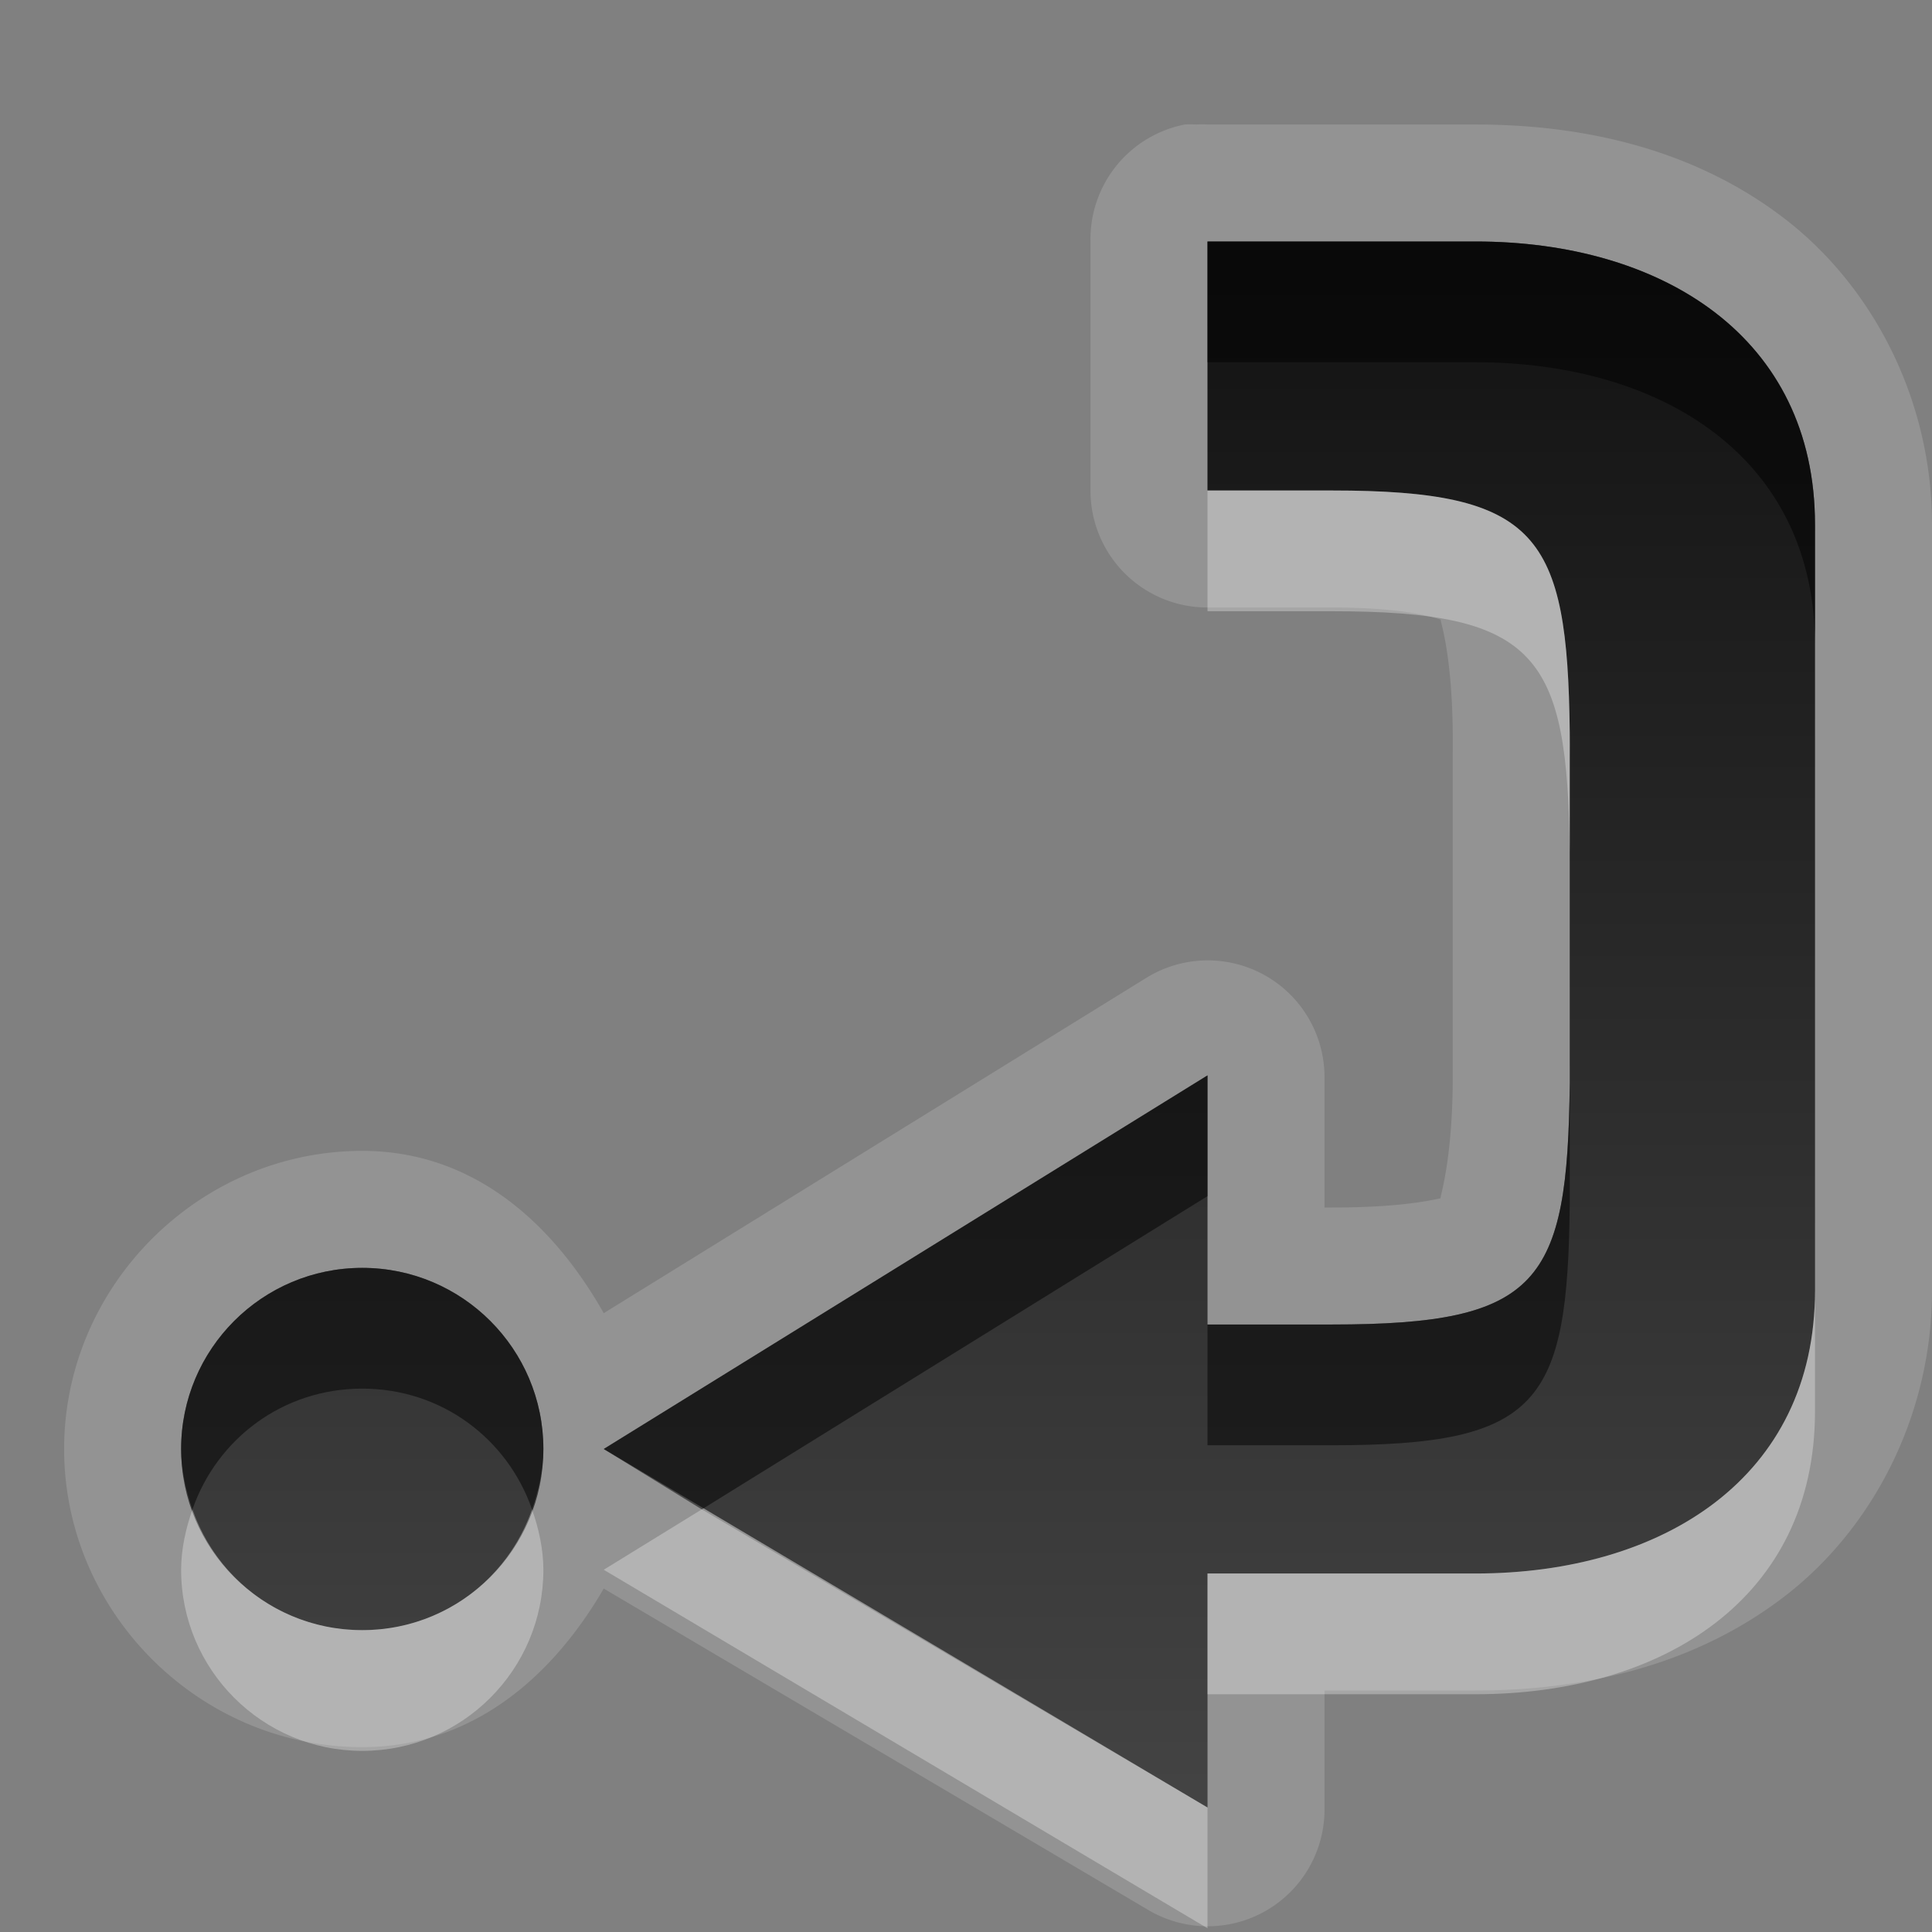 <?xml version="1.0" encoding="UTF-8" standalone="no"?>
<!-- Created with Inkscape (http://www.inkscape.org/) -->

<svg
   xmlns:dc="http://purl.org/dc/elements/1.1/"
   xmlns:cc="http://creativecommons.org/ns#"
   xmlns:rdf="http://www.w3.org/1999/02/22-rdf-syntax-ns#"
   xmlns:svg="http://www.w3.org/2000/svg"
   xmlns="http://www.w3.org/2000/svg"
   xmlns:xlink="http://www.w3.org/1999/xlink"
   xmlns:sodipodi="http://sodipodi.sourceforge.net/DTD/sodipodi-0.dtd"
   xmlns:inkscape="http://www.inkscape.org/namespaces/inkscape"
   width="16"
   height="16"
   id="svg2"
   sodipodi:version="0.32"
   inkscape:version="0.48.0 r9654"
   version="1.0"
   sodipodi:docname="go-jump.svg"
   inkscape:output_extension="org.inkscape.output.svg.inkscape">
  <rect width="100%" height="100%" fill="#808080" stroke="none"/>
  <defs
     id="defs4">
    <inkscape:perspective
       sodipodi:type="inkscape:persp3d"
       inkscape:vp_x="0 : 8 : 1"
       inkscape:vp_y="0 : 1000 : 0"
       inkscape:vp_z="16 : 8 : 1"
       inkscape:persp3d-origin="8 : 5.3333333 : 1"
       id="perspective18" />
    <linearGradient
       id="StandardGradient"
       gradientTransform="scale(1.147,0.872)"
       x1="7.19"
       y1="6.955"
       x2="7.19"
       y2="18.319"
       gradientUnits="userSpaceOnUse">
      <stop
         style="stop-color:#000000;stop-opacity:0.863;"
         offset="0"
         id="stop3280" />
      <stop
         style="stop-color:#000000;stop-opacity:0.471;"
         offset="1"
         id="stop3282" />
    </linearGradient>
    <inkscape:perspective
       id="perspective2849"
       inkscape:persp3d-origin="0.5 : 0.33333333 : 1"
       inkscape:vp_z="1 : 0.5 : 1"
       inkscape:vp_y="0 : 1000 : 0"
       inkscape:vp_x="0 : 0.5 : 1"
       sodipodi:type="inkscape:persp3d" />
    <linearGradient
       inkscape:collect="always"
       xlink:href="#StandardGradient"
       id="linearGradient3627"
       gradientUnits="userSpaceOnUse"
       gradientTransform="matrix(1.147,0,0,0.872,-20,0)"
       x1="7.19"
       y1="6.955"
       x2="7.19"
       y2="18.319" />
    <clipPath
       clipPathUnits="userSpaceOnUse"
       id="clipPath3634">
      <path
         style="fill:#ff00ff;fill-opacity:1;stroke:none;display:inline"
         d="m -19.536,3 0,16 16,0 0,-16 -16,0 z m 12,3.062 2.031,0 0,4.625 c 0,1.551 -1.262,2.344 -2.812,2.344 l -4.219,0 0,2.938 -6,-3.969 6,-4.094 0,3.062 3.031,0 c 1.792,0 1.969,-0.333 1.969,-2.188 l 0,-2.719 z"
         id="path3636" />
    </clipPath>
    <linearGradient
       inkscape:collect="always"
       xlink:href="#StandardGradient"
       id="linearGradient2843"
       gradientUnits="userSpaceOnUse"
       gradientTransform="matrix(1.147,0,0,-0.872,0,15.04)"
       x1="7.19"
       y1="6.955"
       x2="7.19"
       y2="18.319" />
    <linearGradient
       inkscape:collect="always"
       xlink:href="#StandardGradient"
       id="linearGradient2845"
       gradientUnits="userSpaceOnUse"
       gradientTransform="matrix(1.147,0,0,0.872,-0.464,-3)"
       x1="7.19"
       y1="6.955"
       x2="7.19"
       y2="18.319" />
    <linearGradient
       inkscape:collect="always"
       xlink:href="#StandardGradient"
       id="linearGradient2848"
       gradientUnits="userSpaceOnUse"
       gradientTransform="matrix(1.147,0,0,0.872,2.536,1.8e-5)"
       x1="7.19"
       y1="6.955"
       x2="7.19"
       y2="18.319" />
    <linearGradient
       inkscape:collect="always"
       xlink:href="#StandardGradient"
       id="linearGradient2853"
       gradientUnits="userSpaceOnUse"
       gradientTransform="matrix(1.147,0,0,0.872,2.536,1.8e-5)"
       x1="7.19"
       y1="2.268"
       x2="7.19"
       y2="17.203" />
    <linearGradient
       inkscape:collect="always"
       xlink:href="#StandardGradient"
       id="linearGradient2859"
       gradientUnits="userSpaceOnUse"
       gradientTransform="matrix(1.147,0,0,0.872,3,4)"
       x1="7.19"
       y1="2.268"
       x2="7.19"
       y2="17.203" />
    <linearGradient
       inkscape:collect="always"
       xlink:href="#StandardGradient"
       id="linearGradient2861"
       gradientUnits="userSpaceOnUse"
       gradientTransform="matrix(1.147,0,0,0.872,2.536,1.8e-5)"
       x1="7.19"
       y1="2.268"
       x2="7.19"
       y2="17.203" />
    <linearGradient
       inkscape:collect="always"
       xlink:href="#StandardGradient"
       id="linearGradient3639"
       gradientUnits="userSpaceOnUse"
       gradientTransform="matrix(1.147,0,0,0.872,2.536,1)"
       x1="7.19"
       y1="2.268"
       x2="7.19"
       y2="17.203" />
    <linearGradient
       inkscape:collect="always"
       xlink:href="#StandardGradient"
       id="linearGradient3643"
       gradientUnits="userSpaceOnUse"
       gradientTransform="matrix(1.147,0,0,0.872,3,3)"
       x1="7.19"
       y1="2.268"
       x2="7.19"
       y2="17.203" />
    <linearGradient
       inkscape:collect="always"
       xlink:href="#StandardGradient"
       id="linearGradient3648"
       gradientUnits="userSpaceOnUse"
       gradientTransform="matrix(1.147,0,0,0.872,-17,3)"
       x1="7.19"
       y1="2.268"
       x2="7.19"
       y2="17.203" />
    <clipPath
       clipPathUnits="userSpaceOnUse"
       id="clipPath3655">
      <path
         style="fill:#ff00ff;fill-opacity:1;stroke:none;display:inline"
         d="m -19.536,3 0,16 16,0 0,-16 -16,0 z m 10,2 2.219,0 c 1.551,0 2.812,0.793 2.812,2.344 l 0,1.719 0,2.906 0,1.719 c 0,1.551 -1.262,2.344 -2.812,2.344 l -2.219,0 0,1.938 -5,-2.969 5,-3.094 0,2.062 1.031,0 c 1.718,0 1.952,-0.341 1.969,-2 l 0,-0.188 0,-2.5 c 0,-0.087 9.62e-4,-0.138 0,-0.219 -0.019,-1.634 -0.261,-2 -1.969,-2 l -1.031,0 0,-2.062 z m -7,8.5 c 0.828,0 1.5,0.672 1.5,1.5 0,0.828 -0.672,1.5 -1.5,1.5 -0.828,0 -1.5,-0.672 -1.5,-1.5 0,-0.828 0.672,-1.5 1.5,-1.5 z"
         id="path3657" />
    </clipPath>
    <filter
       inkscape:collect="always"
       id="filter3659">
      <feGaussianBlur
         inkscape:collect="always"
         stdDeviation="0.398"
         id="feGaussianBlur3661" />
    </filter>
    <linearGradient
       inkscape:collect="always"
       xlink:href="#StandardGradient"
       id="linearGradient5518"
       gradientUnits="userSpaceOnUse"
       gradientTransform="matrix(1.147,0,0,0.872,2.536,1.8e-5)"
       x1="7.19"
       y1="2.268"
       x2="7.19"
       y2="17.203" />
    <linearGradient
       inkscape:collect="always"
       xlink:href="#StandardGradient"
       id="linearGradient5522"
       gradientUnits="userSpaceOnUse"
       gradientTransform="matrix(1.147,0,0,0.872,2.536,1.8e-5)"
       x1="7.19"
       y1="2.268"
       x2="7.19"
       y2="17.203" />
  </defs>
  <sodipodi:namedview
     id="base"
     pagecolor="#ffffff"
     bordercolor="#9a9a9a"
     borderopacity="1"
     inkscape:pageopacity="0.0"
     inkscape:pageshadow="2"
     inkscape:zoom="17.578558"
     inkscape:cx="-7.7391364"
     inkscape:cy="8.6173077"
     inkscape:document-units="px"
     inkscape:current-layer="layer3"
     showgrid="true"
     inkscape:showpageshadow="false"
     showguides="true"
     inkscape:guide-bbox="true"
     inkscape:window-width="1920"
     inkscape:window-height="1029"
     inkscape:window-x="0"
     inkscape:window-y="25"
     inkscape:window-maximized="1">
    <sodipodi:guide
       orientation="1,0"
       position="0,112"
       id="guide2383" />
    <sodipodi:guide
       orientation="0,1"
       position="26.278,128"
       id="guide2385" />
    <sodipodi:guide
       orientation="1,0"
       position="128,54.082"
       id="guide2387" />
    <sodipodi:guide
       orientation="0,1"
       position="78.156,0"
       id="guide2389" />
    <inkscape:grid
       type="xygrid"
       id="grid3672"
       visible="true"
       enabled="true" />
  </sodipodi:namedview>
  <g
     inkscape:groupmode="layer"
     id="layer3"
     inkscape:label="Cross"
     style="display:inline"
     transform="translate(-0.464,-3)">
    <path
       style="fill:#ffffff;fill-opacity:1;stroke:none;display:inline;opacity:0.15"
       d="M 9.812 1.031 A 0.967 0.967 0 0 0 9.031 2 L 9.031 4.062 A 0.967 0.967 0 0 0 10 5.031 L 11.031 5.031 C 11.816 5.031 11.981 5.171 11.938 5.125 C 11.894 5.079 12.022 5.292 12.031 6.062 C 12.032 6.131 12.031 6.187 12.031 6.281 L 12.031 8.781 L 12.031 8.969 C 12.023 9.754 11.886 9.992 11.938 9.938 C 11.989 9.883 11.826 10 11.031 10 L 10.969 10 L 10.969 8.906 A 0.967 0.967 0 0 0 9.5 8.094 L 5 10.875 C 4.575 10.124 3.916 9.531 3 9.531 C 1.649 9.531 0.531 10.649 0.531 12 C 0.531 13.351 1.649 14.469 3 14.469 C 3.906 14.469 4.571 13.894 5 13.156 L 9.5 15.812 A 0.967 0.967 0 0 0 10.969 14.969 L 10.969 14 L 12.219 14 C 13.159 14 14.056 13.777 14.781 13.219 C 15.507 12.66 16 11.725 16 10.688 L 16 8.969 L 16 6.062 L 16 4.344 C 16 3.306 15.507 2.371 14.781 1.812 C 14.056 1.254 13.159 1.031 12.219 1.031 L 10 1.031 A 0.967 0.967 0 0 0 9.906 1.031 A 0.967 0.967 0 0 0 9.812 1.031 z M 10 2 L 12.219 2 C 13.769 2 15.031 2.793 15.031 4.344 L 15.031 6.062 L 15.031 8.969 L 15.031 10.688 C 15.031 12.238 13.769 13.031 12.219 13.031 L 10 13.031 L 10 14.969 L 5 12 L 10 8.906 L 10 10.969 L 11.031 10.969 C 12.749 10.969 12.983 10.628 13 8.969 L 13 8.781 L 13 6.281 C 13 6.194 13.001 6.143 13 6.062 C 12.981 4.428 12.739 4.062 11.031 4.062 L 10 4.062 L 10 2 z M 3 10.5 C 3.828 10.5 4.5 11.172 4.5 12 C 4.5 12.828 3.828 13.5 3 13.5 C 2.172 13.5 1.5 12.828 1.5 12 C 1.5 11.172 2.172 10.5 3 10.5 z "
       transform="translate(0.464,3)"
       id="path5520" />
    <path
       style="fill:url(#linearGradient2853);fill-opacity:1;stroke:none;display:inline"
       d="M 10 2 L 10 4.062 L 11.031 4.062 C 12.739 4.062 12.981 4.428 13 6.062 C 13.001 6.143 13 6.194 13 6.281 L 13 8.781 L 13 8.969 C 12.983 10.628 12.749 10.969 11.031 10.969 L 10 10.969 L 10 8.906 L 5 12 L 10 14.969 L 10 13.031 L 12.219 13.031 C 13.769 13.031 15.031 12.238 15.031 10.688 L 15.031 8.969 L 15.031 6.062 L 15.031 4.344 C 15.031 2.793 13.769 2 12.219 2 L 10 2 z M 3 10.5 C 2.172 10.5 1.5 11.172 1.5 12 C 1.5 12.828 2.172 13.5 3 13.5 C 3.828 13.5 4.5 12.828 4.5 12 C 4.5 11.172 3.828 10.5 3 10.5 z "
       transform="translate(0.464,3)"
       id="Symbol" />
    <path
       style="fill:#000000;fill-opacity:1;stroke:none;display:inline;opacity:0.5"
       d="M 10 2 L 10 3 L 12.219 3 C 13.769 3 15.031 3.793 15.031 5.344 L 15.031 4.344 C 15.031 2.793 13.769 2 12.219 2 L 10 2 z M 10 8.906 L 5 12 L 5.812 12.5 L 10 9.906 L 10 8.906 z M 13 8.969 C 12.983 10.628 12.749 10.969 11.031 10.969 L 10 10.969 L 10 11.969 L 11.031 11.969 C 12.749 11.969 12.983 11.628 13 9.969 L 13 9.781 L 13 8.969 z M 3 10.5 C 2.172 10.5 1.5 11.172 1.5 12 C 1.5 12.173 1.54 12.346 1.594 12.5 C 1.798 11.914 2.344 11.5 3 11.5 C 3.656 11.5 4.202 11.914 4.406 12.5 C 4.46 12.346 4.5 12.173 4.5 12 C 4.5 11.172 3.828 10.5 3 10.5 z "
       transform="translate(0.464,3)"
       id="path2855" />
    <path
       style="fill:#ffffff;fill-opacity:1;stroke:none;display:inline;opacity:0.3"
       d="M 10 4.062 L 10 5.062 L 11.031 5.062 C 12.739 5.062 12.981 5.428 13 7.062 L 13 6.281 C 13 6.194 13.001 6.143 13 6.062 C 12.981 4.428 12.739 4.062 11.031 4.062 L 10 4.062 z M 15.031 10.688 C 15.031 12.238 13.769 13.031 12.219 13.031 L 10 13.031 L 10 14.031 L 12.219 14.031 C 13.769 14.031 15.031 13.238 15.031 11.688 L 15.031 10.688 z M 1.594 12.5 C 1.54 12.654 1.5 12.827 1.5 13 C 1.5 13.828 2.172 14.5 3 14.5 C 3.828 14.5 4.5 13.828 4.5 13 C 4.5 12.827 4.46 12.654 4.406 12.5 C 4.202 13.086 3.656 13.5 3 13.5 C 2.344 13.5 1.798 13.086 1.594 12.5 z M 5.812 12.5 L 5 13 L 10 15.969 L 10 14.969 L 5.812 12.5 z "
       transform="translate(0.464,3)"
       id="path3637" />
  </g>
</svg>
